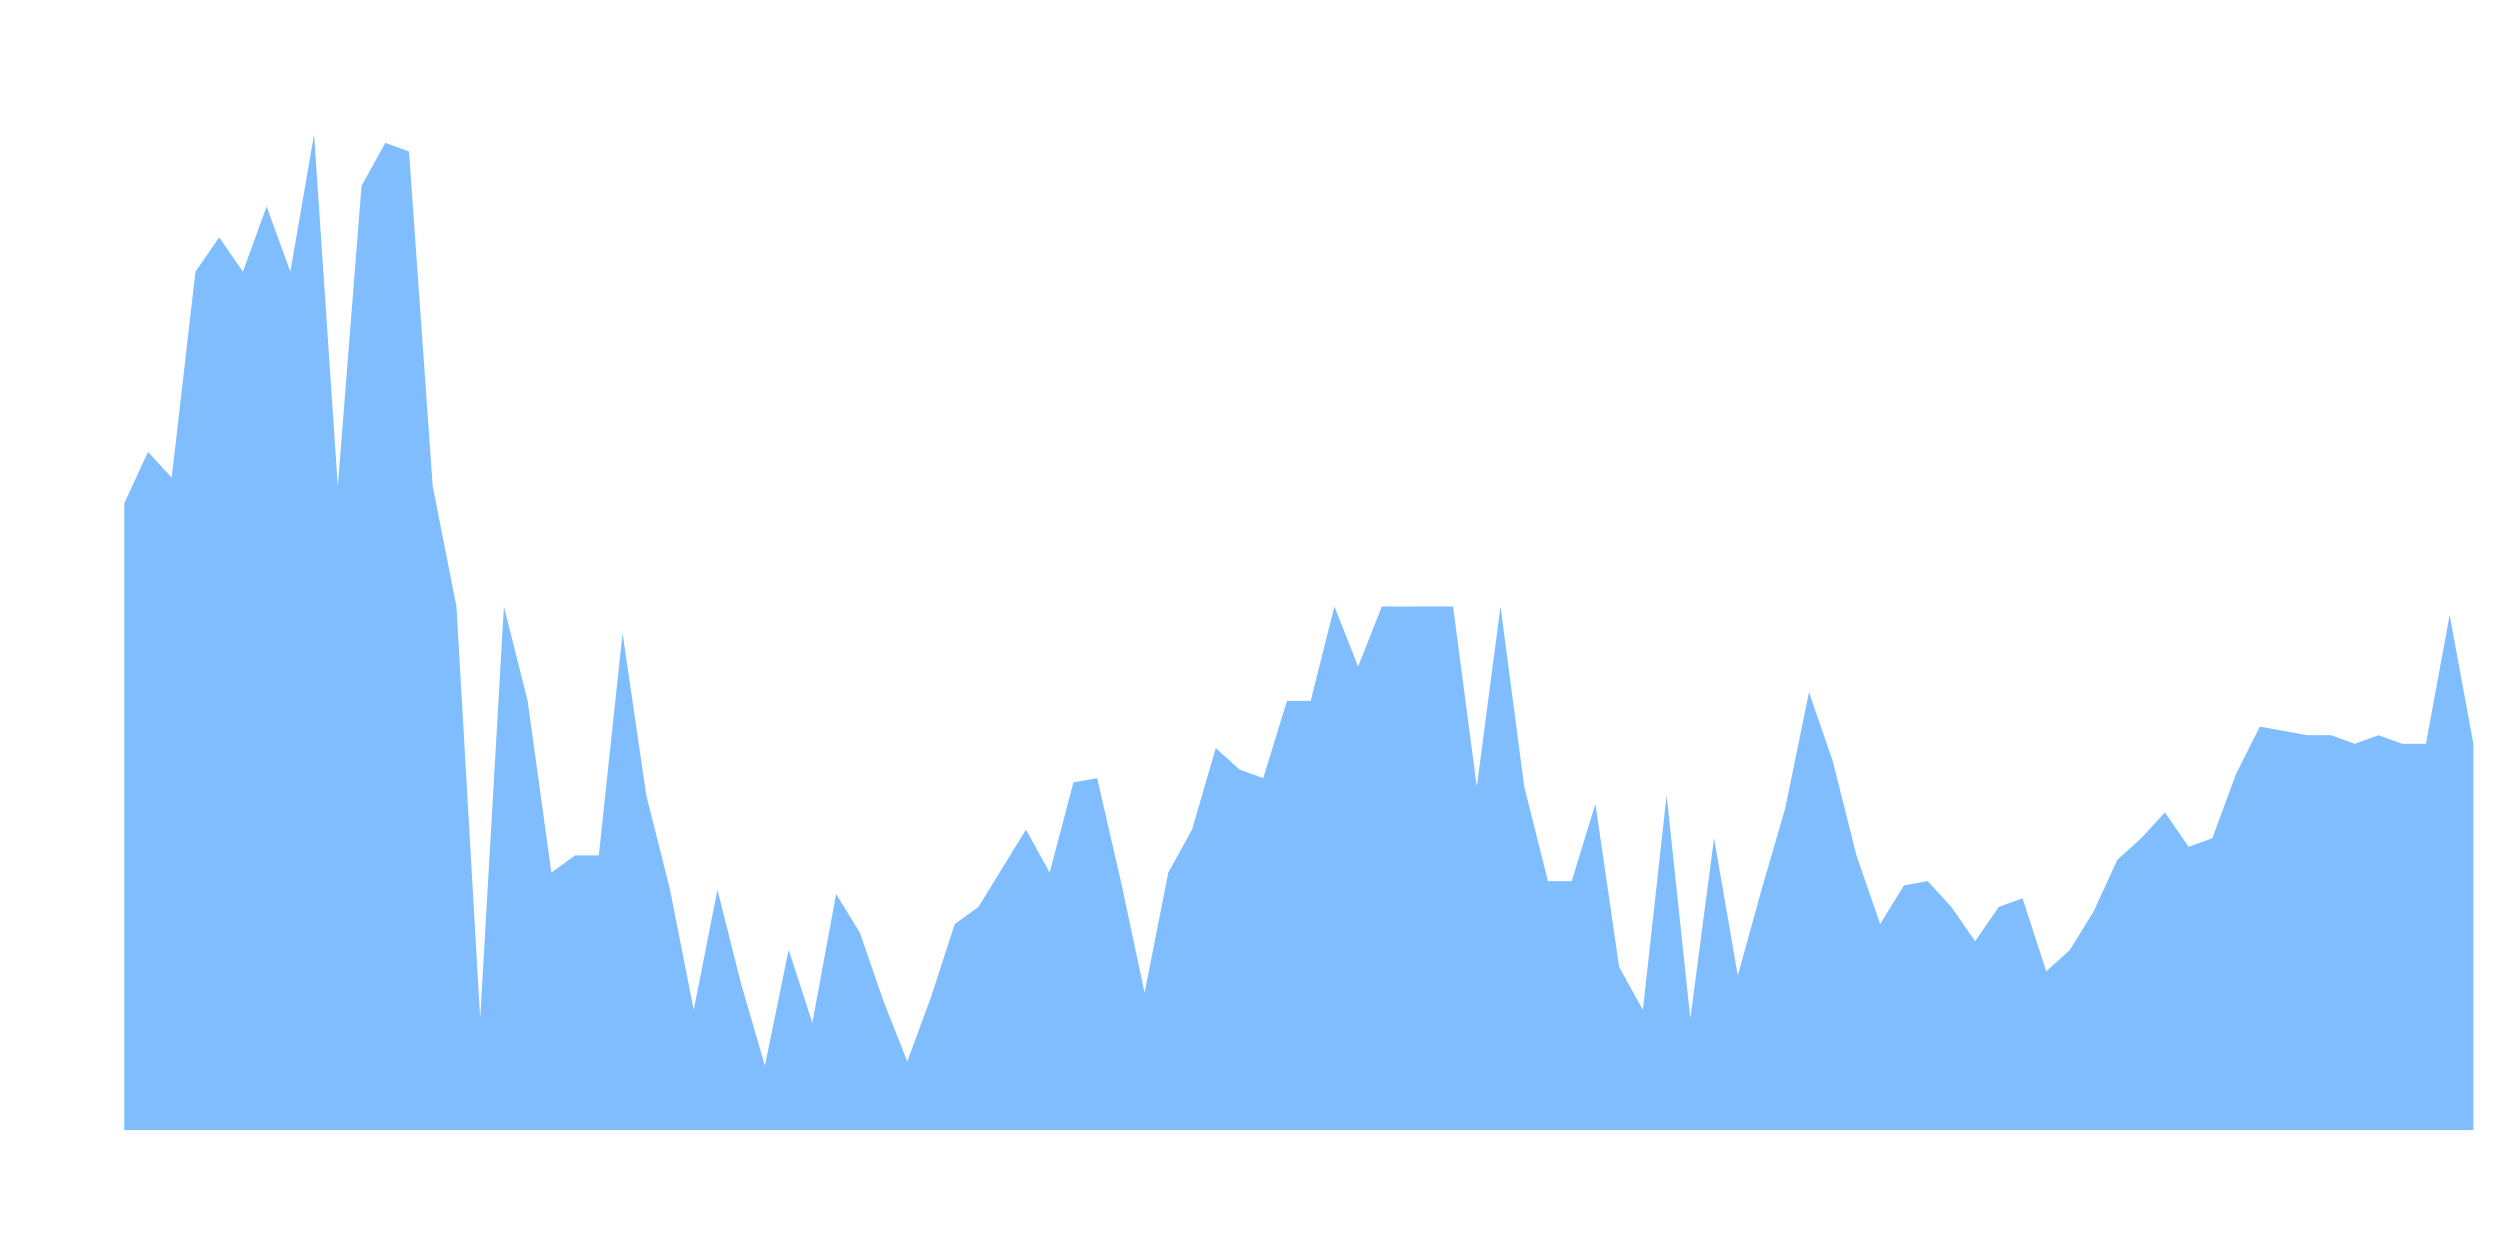 <?xml version="1.0" encoding="UTF-8"?>
<svg xmlns="http://www.w3.org/2000/svg" xmlns:xlink="http://www.w3.org/1999/xlink" width="1600pt" height="800pt" viewBox="0 0 1600 800" version="1.1">


<g><g clip-path="url(#zAvceeTEvU__clip1)" clip-rule="nonzero">
<path style=" stroke:none;fill-rule:nonzero;fill:rgb(0%,48.235%,100%);fill-opacity:0.498;" d="M 79.52 322.207 L 94.707 289.242 L 109.895 305.727 L 125.078 173.93 L 140.266 151.898 L 155.453 173.875 L 170.637 132.121 L 185.824 173.875 L 201.012 85.977 L 216.195 311.219 L 231.383 118.938 L 246.57 91.469 L 261.758 96.961 L 276.941 311.219 L 292.129 388.129 L 307.316 651.832 L 322.5 388.129 L 337.688 448.562 L 352.875 558.438 L 368.062 547.449 L 383.246 547.449 L 398.434 405.16 L 413.621 508.992 L 428.805 569.426 L 443.992 646.336 L 459.18 569.426 L 474.363 629.855 L 489.551 682.047 L 504.738 607.879 L 519.926 654.578 L 535.109 572.172 L 550.297 596.895 L 565.484 640.844 L 580.668 679.301 L 595.855 638.098 L 611.043 591.398 L 626.23 580.41 L 641.414 555.691 L 656.602 530.969 L 671.789 558.438 L 686.973 500.754 L 702.16 498.004 L 717.348 563.93 L 732.531 635.348 L 747.719 558.438 L 762.906 530.969 L 778.094 478.777 L 793.277 492.512 L 808.465 498.004 L 823.652 448.562 L 838.836 448.562 L 854.023 388.129 L 869.211 426.586 L 884.398 388.129 L 899.582 388.188 L 914.77 388.129 L 929.957 388.129 L 945.141 503.5 L 960.328 388.129 L 975.516 503.5 L 990.703 563.93 L 1005.887 563.93 L 1021.074 514.488 L 1036.262 618.867 L 1051.445 646.336 L 1066.633 508.992 L 1081.82 651.832 L 1097.004 536.461 L 1112.191 624.363 L 1127.379 569.426 L 1142.566 517.234 L 1157.75 443.066 L 1172.938 487.02 L 1188.125 547.449 L 1203.309 591.398 L 1218.496 566.676 L 1233.684 563.93 L 1248.871 580.41 L 1264.055 602.387 L 1279.242 580.41 L 1294.43 574.918 L 1309.613 621.613 L 1324.801 607.879 L 1339.988 583.16 L 1355.172 550.195 L 1370.359 536.461 L 1385.547 519.98 L 1400.734 541.957 L 1415.918 536.461 L 1431.105 495.258 L 1446.293 465.043 L 1461.477 467.789 L 1476.664 470.535 L 1491.852 470.535 L 1507.039 476.031 L 1522.223 470.535 L 1537.41 476.031 L 1552.598 476.031 L 1567.781 393.625 L 1582.969 476.031 L 1582.969 723.25 L 79.52 723.25 Z M 79.52 322.207 "/>
</g></g></svg>
